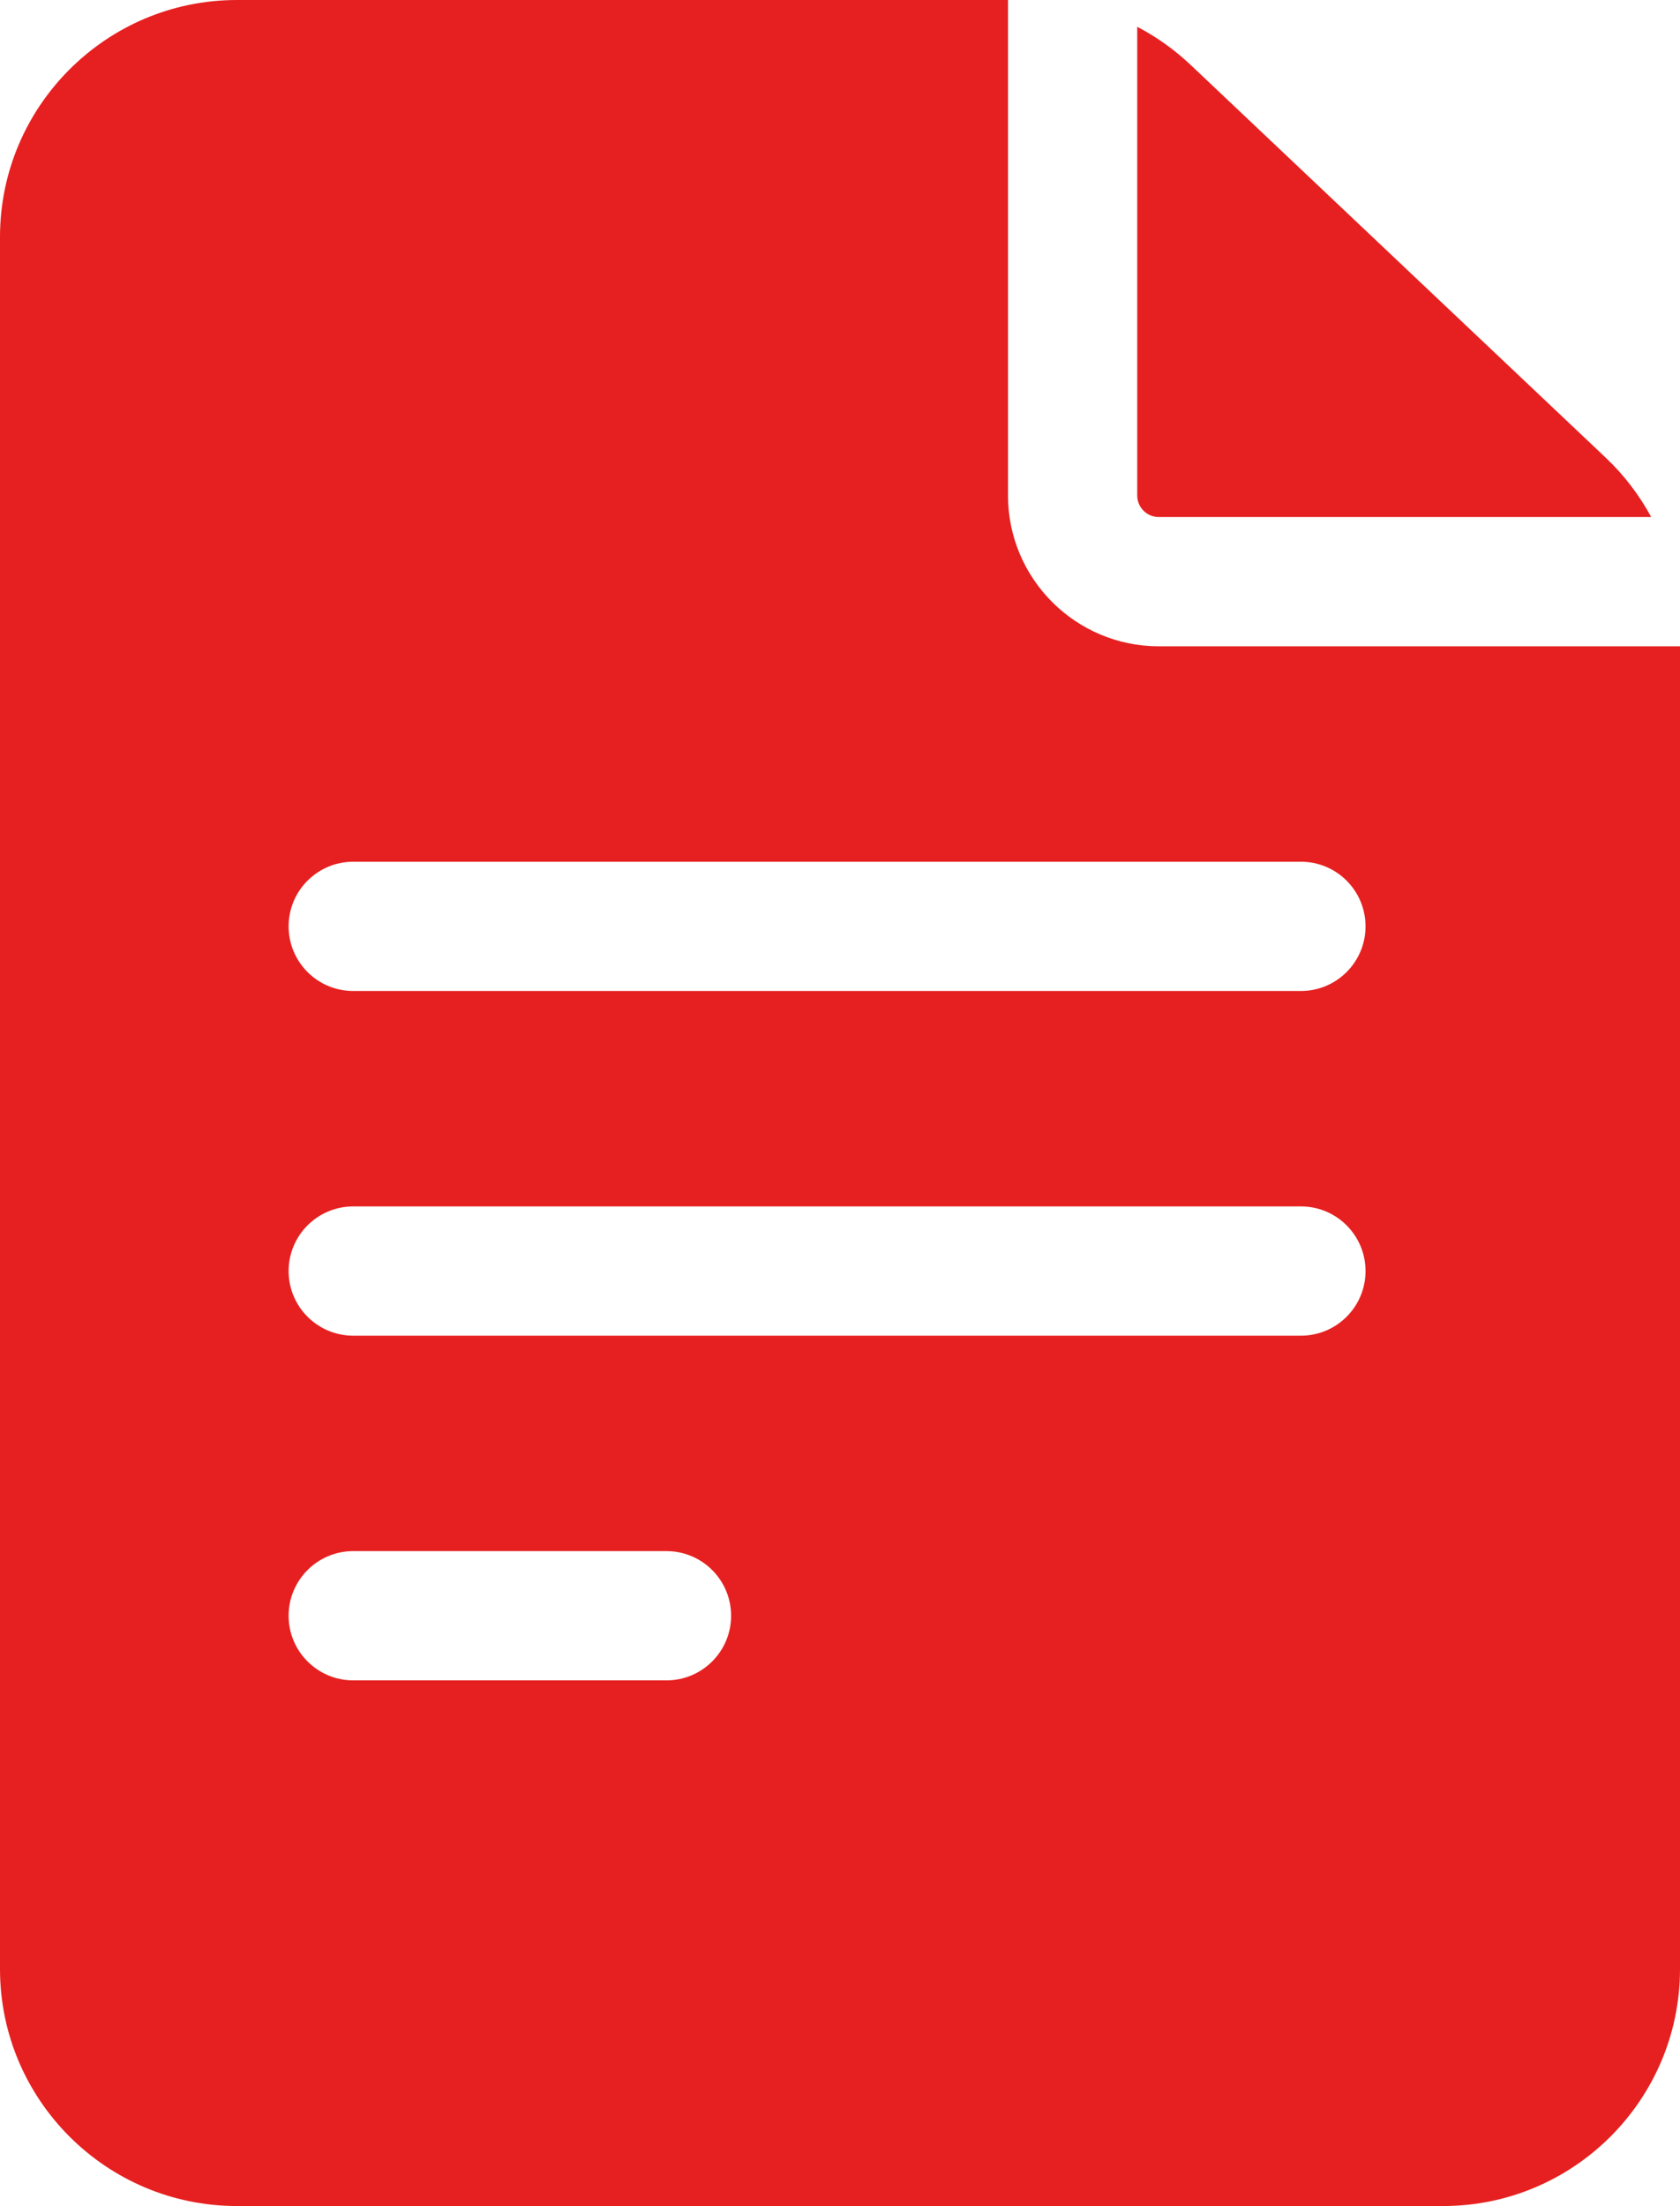 <?xml version="1.0" encoding="utf-8"?>
<!-- Generator: Adobe Illustrator 17.0.0, SVG Export Plug-In . SVG Version: 6.00 Build 0)  -->
<!DOCTYPE svg PUBLIC "-//W3C//DTD SVG 1.1//EN" "http://www.w3.org/Graphics/SVG/1.1/DTD/svg11.dtd">
<svg version="1.1" id="Capa_1" xmlns="http://www.w3.org/2000/svg" xmlns:xlink="http://www.w3.org/1999/xlink" x="0px" y="0px"
	 width="390px" height="512px" viewBox="61 0 390 512" enable-background="new 61 0 390 512" xml:space="preserve">
<path fill="#E62020" d="M330,150c-19.299,0-35-15.701-35-35V0H116C85.673,0,61,24.673,61,55v402c0,30.327,24.673,55,55,55h280
	c30.327,0,55-24.673,55-55V150H330z M143,360h72.72c8.284,0,15,6.716,15,15s-6.716,15-15,15H143c-8.284,0-15-6.716-15-15
	S134.716,360,143,360z M128,295c0-8.284,6.716-15,15-15h220c8.284,0,15,6.716,15,15s-6.716,15-15,15H143
	C134.716,310,128,303.284,128,295z M363,200c8.284,0,15,6.716,15,15s-6.716,15-15,15H143c-8.284,0-15-6.716-15-15s6.716-15,15-15
	H363z"/>
<path fill="#E62020" d="M325,115c0,2.757,2.243,5,5,5h114.314c-2.744-5.066-6.274-9.719-10.515-13.732l-96.423-91.222
	c-3.742-3.54-7.91-6.493-12.375-8.825L325,115L325,115z"/>
</svg>
